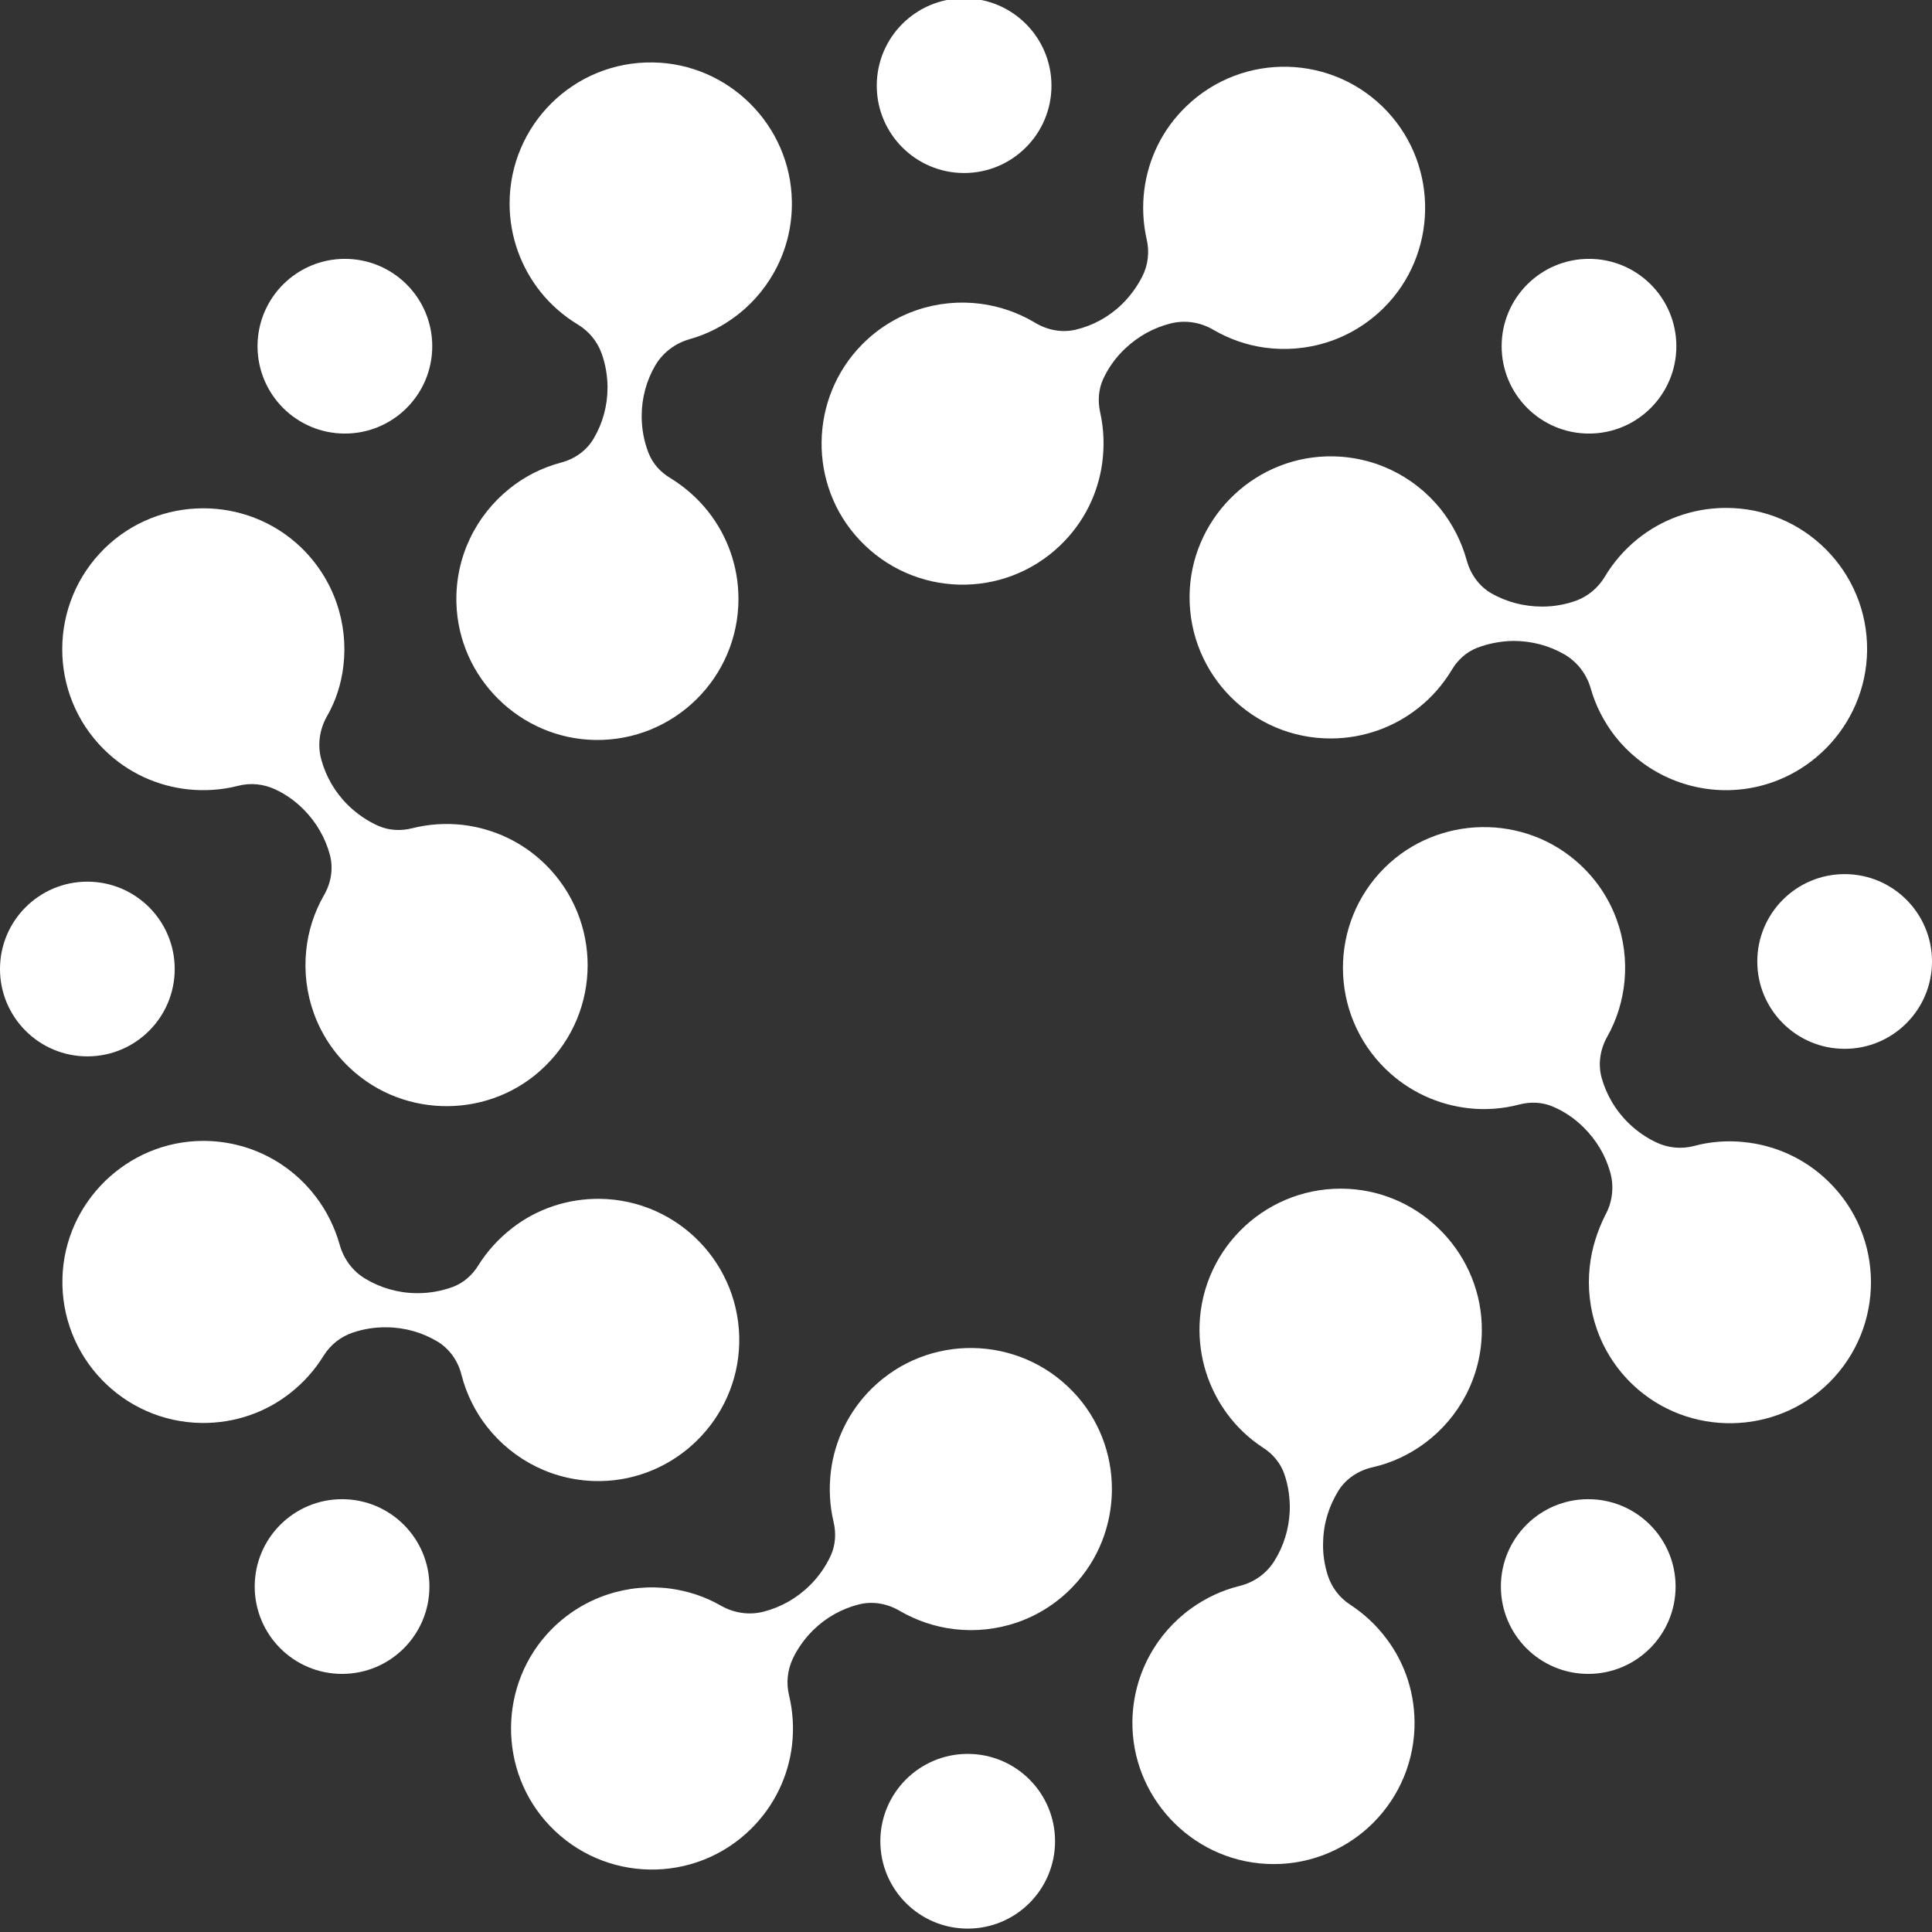 <svg version="1.1" id="Слой_1" xmlns="http://www.w3.org/2000/svg" xmlns:xlink="http://www.w3.org/1999/xlink" x="0px" y="0px"
	 viewBox="0 0 1024 1024" style="enable-background:new 0 0 1024 1024;" xml:space="preserve">
<rect x="0" y="0" width="1024" height="1024" fill="#333333" stroke="none"/>
<g>
	<path fill="white" d="M390.9,166.9c17.9-13.9,29.3-35.9,28.8-60.4c-0.7-40.1-33.5-72.8-73.6-73.4c-41.9-0.7-76,33.1-76,74.8
		c0,17.7,6.2,34,16.4,46.8c5.5,6.9,12.3,12.8,19.9,17.4c5.8,3.5,10.2,8.9,12.5,15.3c2,5.6,3.1,11.7,3.1,18c0,9.8-2.6,18.9-7.2,26.8
		c-3.8,6.6-10.2,11.1-17.5,13c-10.2,2.7-19.5,7.5-27.4,13.9c-17.5,14.1-28.6,35.9-28,60.3c1,39.9,33.8,72.2,73.6,72.8
		c41.8,0.6,75.9-33.1,75.9-74.8c0-17.4-6-33.5-16-46.2c-5.6-7.1-12.4-13.1-20.1-17.8c-5.2-3.1-9.4-7.7-11.6-13.4
		c-2.3-6-3.6-12.5-3.6-19.4c0-9.8,2.6-19,7.2-26.9c4-6.8,10.5-11.7,18.1-13.9C374.8,177.2,383.4,172.7,390.9,166.9z"/>
	<path fill="white" d="M670,184.2c22.5,3.2,46.1-3.8,63.5-21.1c28.4-28.3,29.2-74.6,1.9-103.9c-28.5-30.6-76.5-31.9-106.6-2.9
		c-12.8,12.3-20.2,28-22.3,44.3c-1.1,8.8-0.7,17.7,1.3,26.4c1.5,6.6,0.7,13.6-2.4,19.6c-2.7,5.3-6.3,10.3-10.8,14.7
		c-7,6.8-15.5,11.3-24.3,13.4c-7.4,1.8-15.1,0.3-21.6-3.6c-9-5.4-18.9-8.8-29-10.1c-22.3-2.9-45.7,4.3-62.8,21.6
		c-28,28.4-28.7,74.4-1.4,103.5c28.6,30.6,76.5,31.8,106.5,2.9c12.6-12.1,20-27.5,22.2-43.6c1.2-8.9,0.9-18-1.1-26.9
		c-1.3-5.9-0.9-12.1,1.6-17.6c2.7-5.8,6.5-11.3,11.5-16c7.1-6.8,15.5-11.3,24.4-13.5c7.7-1.9,15.7-0.6,22.5,3.4
		C651.5,179.7,660.7,182.9,670,184.2z"/>
	<path fill="white" d="M856,390.2c14,17.8,36,29.1,60.5,28.6c40.1-0.9,72.6-33.8,73.1-73.9c0.5-41.9-33.4-75.9-75.1-75.7
		c-17.7,0.1-34,6.3-46.7,16.6c-6.9,5.6-12.7,12.3-17.3,20c-3.5,5.8-8.9,10.3-15.2,12.6c-5.6,2-11.6,3.1-17.9,3.1
		c-9.8,0-19-2.5-26.9-7c-6.6-3.8-11.1-10.2-13.1-17.5c-2.8-10.1-7.6-19.4-14-27.4c-14.2-17.5-36-28.4-60.4-27.7
		c-39.9,1.2-72.1,34.1-72.5,73.9c-0.4,41.8,33.4,75.8,75.1,75.6c17.4-0.1,33.5-6.1,46.2-16.2c7.1-5.6,13.1-12.5,17.7-20.2
		c3.1-5.2,7.7-9.4,13.3-11.6c6-2.3,12.5-3.6,19.3-3.7c9.8,0,19,2.5,27,7.1c6.8,3.9,11.8,10.4,14,18
		C845.7,374.1,850.2,382.7,856,390.2z"/>
	<path fill="white" d="M842.6,671.3c-2.5,22.5,5.2,46,23,62.8c29.2,27.5,75.5,26.9,103.9-1.3c29.7-29.5,29.5-77.5-0.4-106.6
		c-12.7-12.4-28.6-19.3-45-20.9c-8.8-0.9-17.7-0.2-26.3,2.1c-6.5,1.7-13.5,1.1-19.7-1.8c-5.4-2.5-10.5-6-15-10.4
		c-7-6.8-11.7-15.1-14.2-23.9c-2-7.3-0.8-15.1,2.9-21.7c5.2-9.2,8.2-19.2,9.2-29.3c2.2-22.4-5.7-45.6-23.6-62.1
		c-29.2-27.1-75.2-26.3-103.5,1.7c-29.7,29.5-29.4,77.4,0.4,106.6c12.5,12.2,28.1,19.1,44.2,20.9c9,1,18.1,0.3,26.8-2
		c5.9-1.5,12.1-1.3,17.7,1.1c5.9,2.5,11.5,6.2,16.3,11c7,6.9,11.8,15.2,14.2,24c2.1,7.6,1.1,15.7-2.7,22.6
		C846.5,652.7,843.6,661.9,842.6,671.3z"/>
	<path fill="white" d="M631.2,852.6c-18.4,13.3-30.5,34.8-31,59.3c-0.7,40.1,30.9,73.9,70.9,76c41.8,2.2,77.1-30.3,78.6-72
		c0.6-17.7-4.9-34.2-14.8-47.3c-5.3-7.1-11.8-13.2-19.3-18.1c-5.7-3.7-9.9-9.3-11.9-15.7c-1.8-5.7-2.7-11.8-2.4-18.1
		c0.3-9.8,3.3-18.8,8.1-26.6c4-6.4,10.6-10.7,18-12.4c10.3-2.3,19.7-6.8,27.9-12.9c18-13.4,29.9-34.9,30.1-59.3
		c0.4-39.9-31.2-73.4-71-75.4c-41.8-2.1-77.1,30.4-78.6,72c-0.6,17.4,4.8,33.7,14.3,46.8c5.3,7.3,11.9,13.6,19.5,18.5
		c5.1,3.3,9.1,8.1,11.1,13.8c2.1,6.1,3.1,12.7,2.9,19.5c-0.4,9.8-3.3,18.9-8.2,26.7c-4.2,6.7-10.9,11.4-18.5,13.2
		C647.6,842.9,638.8,847.1,631.2,852.6z"/>
	<path fill="white" d="M355.4,842c-22.5-3-46.1,4.3-63.3,21.8c-28,28.6-28.4,74.9-0.7,103.9c28.9,30.3,76.9,31,106.6,1.7
		c12.6-12.4,19.9-28.2,21.8-44.5c1-8.8,0.5-17.7-1.6-26.4c-1.6-6.6-0.8-13.5,2.1-19.6c2.6-5.4,6.2-10.4,10.6-14.8
		c7-6.9,15.3-11.4,24.2-13.7c7.3-1.9,15.1-0.5,21.6,3.3c9.1,5.3,19,8.6,29.2,9.8c22.3,2.6,45.7-4.8,62.6-22.4
		c27.7-28.7,27.8-74.7,0.2-103.5c-28.9-30.2-76.9-30.9-106.6-1.7c-12.4,12.2-19.7,27.8-21.7,43.8c-1.1,8.9-0.7,18,1.4,26.9
		c1.4,5.9,1.1,12.1-1.4,17.7c-2.7,5.9-6.4,11.3-11.3,16.1c-7,6.9-15.4,11.5-24.3,13.8c-7.6,2-15.7,0.8-22.6-3.1
		C373.9,846.3,364.8,843.3,355.4,842z"/>
	<path fill="white" d="M167.4,634.3c-13.7-18.1-35.5-29.7-60-29.6c-40.1,0.2-73.2,32.6-74.3,72.6c-1.2,41.8,32.1,76.4,73.8,76.9
		c17.7,0.2,34.1-5.7,47-15.9c7-5.5,12.9-12.1,17.6-19.7c3.6-5.8,9-10.1,15.5-12.3c5.6-1.9,11.7-2.9,18-2.8
		c9.8,0.1,18.9,2.8,26.8,7.5c6.5,3.9,11,10.4,12.8,17.7c2.6,10.2,7.3,19.6,13.6,27.6c13.9,17.7,35.6,29,59.9,28.7
		c39.9-0.5,72.6-32.8,73.7-72.7c1.1-41.8-32.1-76.3-73.8-76.9c-17.4-0.2-33.6,5.5-46.4,15.4c-7.1,5.5-13.3,12.2-18.1,19.9
		c-3.2,5.2-7.9,9.3-13.5,11.4c-6,2.2-12.6,3.4-19.4,3.3c-9.8-0.1-19-2.9-26.9-7.6c-6.8-4-11.6-10.6-13.7-18.2
		C177.4,650.4,173.1,641.8,167.4,634.3z"/>
	<path fill="white" d="M182,353c2.7-22.5-4.9-46-22.6-63c-29-27.7-75.3-27.4-103.9,0.6c-29.9,29.3-30,77.3-0.4,106.6
		c12.6,12.5,28.5,19.5,44.8,21.2c8.8,0.9,17.7,0.3,26.3-1.9c6.6-1.7,13.5-1,19.7,1.9c5.4,2.5,10.4,6,14.9,10.5
		c6.9,6.9,11.6,15.2,14,24c2,7.3,0.7,15.1-3.1,21.6c-5.2,9.1-8.4,19.1-9.4,29.3c-2.3,22.4,5.4,45.6,23.2,62.3
		c29,27.3,75.1,26.9,103.5-1.1c29.9-29.3,29.9-77.2,0.3-106.6c-12.4-12.3-28-19.3-44.1-21.2c-9-1-18.1-0.4-26.8,1.8
		c-5.9,1.5-12.1,1.2-17.7-1.2c-5.9-2.6-11.4-6.3-16.3-11.1c-7-6.9-11.7-15.3-14.1-24.1c-2.1-7.6-1-15.7,2.8-22.6
		C178,371.6,180.9,362.4,182,353z"/>
	<circle fill="white" cx="511" cy="45.4" r="46.3"/>
	<circle fill="white" cx="842.2" cy="183.5" r="46.3"/>
	<circle fill="white" cx="182.8" cy="183.5" r="46.3"/>
	<circle fill="white" cx="46.3" cy="513.6" r="46.3"/>
	<circle fill="white" cx="181.3" cy="840.9" r="46.3"/>
	<circle fill="white" cx="512.9" cy="975.9" r="46.3"/>
	<circle fill="white" cx="841.8" cy="840.9" r="46.3"/>
	<circle fill="white" cx="977.7" cy="509.6" r="46.3"/>
</g>
</svg>
